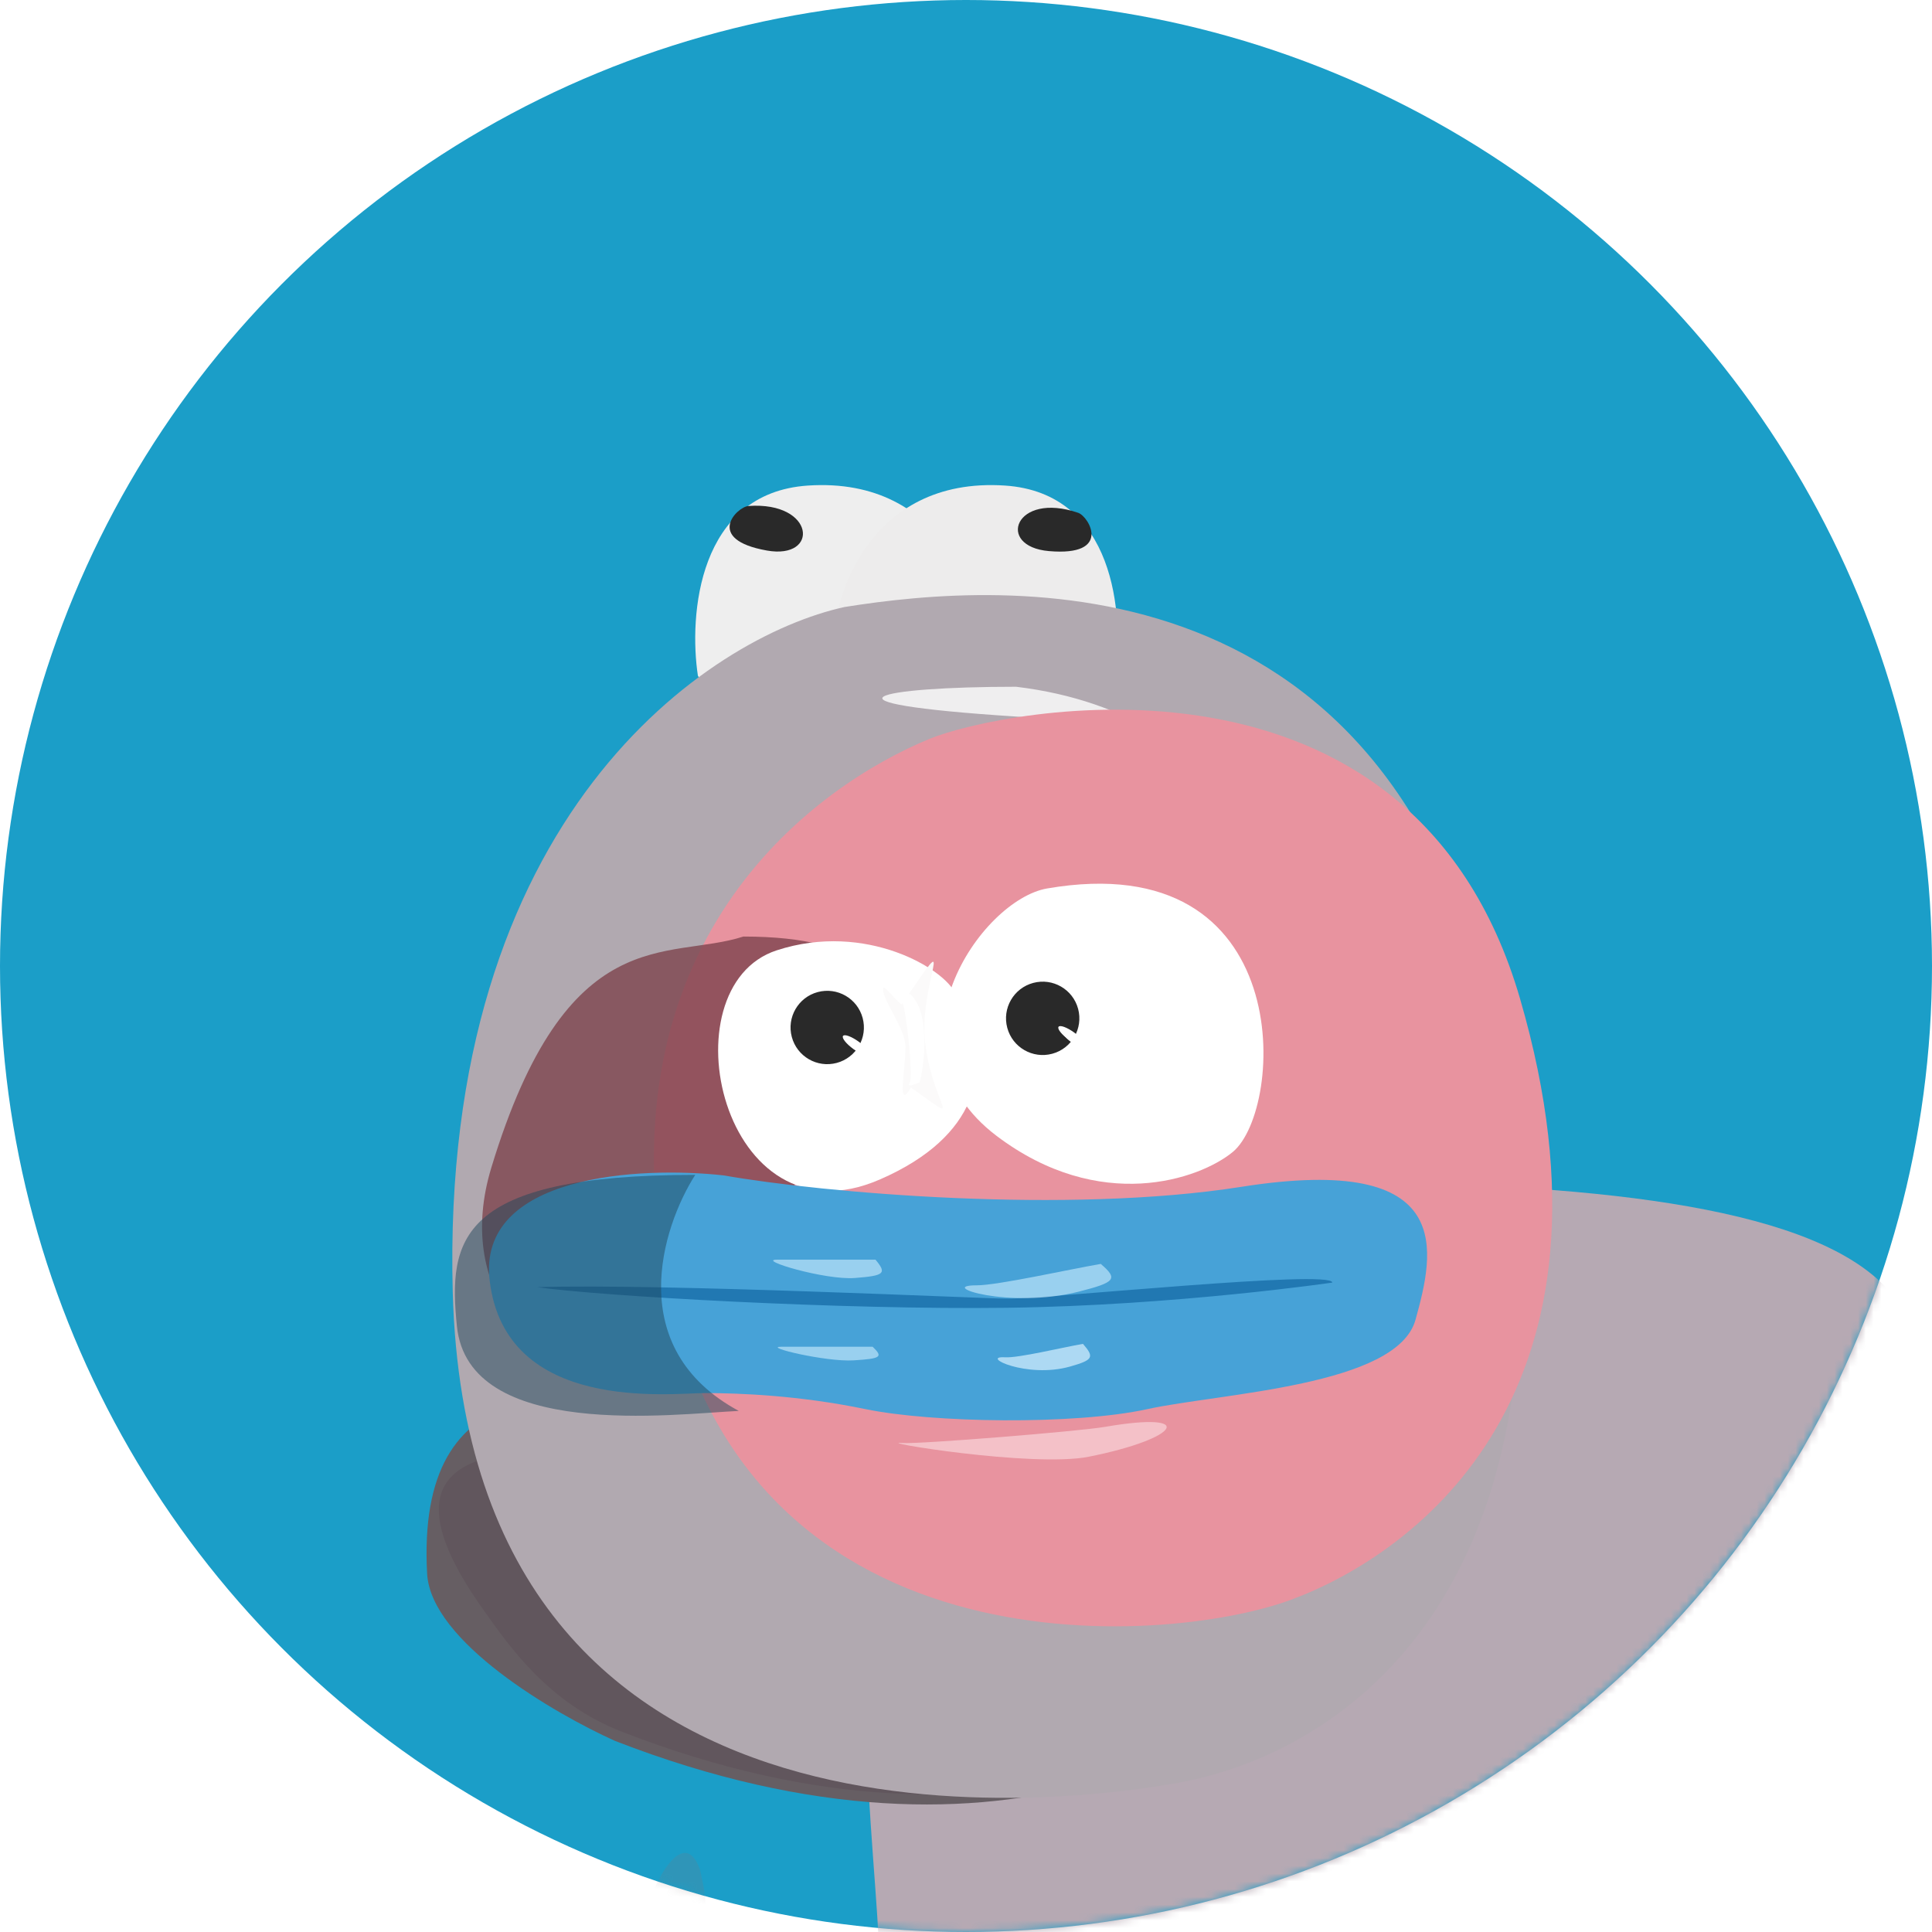 <svg xmlns="http://www.w3.org/2000/svg" xmlns:xlink="http://www.w3.org/1999/xlink" fill="none" version="1.1" width="248" height="248" viewBox="0 0 248 248"><defs><mask id="master_svg0_0_975"><g style="mix-blend-mode:passthrough"><ellipse cx="124" cy="124" rx="124" ry="124" fill="#FFFFFF" fill-opacity="1"/></g></mask><filter id="master_svg1_0_977" filterUnits="objectBoundingBox" color-interpolation-filters="sRGB" x="-53.344" y="-13.222" width="234.076" height="373.575"><feFlood flood-opacity="0" result="BackgroundImageFix"/><feColorMatrix in="SourceAlpha" type="matrix" values="0 0 0 0 0 0 0 0 0 0 0 0 0 0 0 0 0 0 127 0"/><feOffset dy="19.833" dx="-8.264"/><feGaussianBlur stdDeviation="8.264"/><feColorMatrix type="matrix" values="0 0 0 0 0.031 0 0 0 0 0.279 0 0 0 0 0.358 0 0 0 1 0"/><feBlend mode="normal" in2="BackgroundImageFix" result="effect1_dropShadow"/><feBlend mode="normal" in="SourceGraphic" in2="effect1_dropShadow" result="shape"/></filter><filter id="master_svg2_0_979" filterUnits="objectBoundingBox" color-interpolation-filters="sRGB" x="-30.582" y="-30.582" width="197.656" height="69.989"><feFlood flood-opacity="0" result="BackgroundImageFix"/><feBlend mode="normal" in="SourceGraphic" in2="BackgroundImageFix" result="shape"/><feGaussianBlur stdDeviation="7.645" result="effect1_foregroundBlur"/></filter><filter id="master_svg3_0_980" filterUnits="objectBoundingBox" color-interpolation-filters="sRGB" x="-9.41" y="-9.41" width="132.367" height="28.821"><feFlood flood-opacity="0" result="BackgroundImageFix"/><feBlend mode="normal" in="SourceGraphic" in2="BackgroundImageFix" result="shape"/><feGaussianBlur stdDeviation="2.352" result="effect1_foregroundBlur"/></filter><filter id="master_svg4_0_982" filterUnits="objectBoundingBox" color-interpolation-filters="sRGB" x="0" y="0" width="134.954" height="204.652"><feFlood flood-opacity="0" result="BackgroundImageFix"/><feBlend mode="normal" in="SourceGraphic" in2="BackgroundImageFix" result="shape"/><feColorMatrix in="SourceAlpha" type="matrix" result="hardAlpha" values="0 0 0 0 0 0 0 0 0 0 0 0 0 0 0 0 0 0 127 0"/><feOffset dy="1.176" dx="-3.529"/><feGaussianBlur stdDeviation="8.822"/><feComposite in2="hardAlpha" operator="arithmetic" k2="-1" k3="1"/><feColorMatrix type="matrix" values="0 0 0 0 0.467 0 0 0 0 0.427 0 0 0 0 0.443 0 0 0 0.58 0"/><feBlend mode="normal" in2="shape" result="effect1_innerShadow"/><feColorMatrix in="SourceAlpha" type="matrix" result="hardAlpha" values="0 0 0 0 0 0 0 0 0 0 0 0 0 0 0 0 0 0 127 0"/><feOffset dy="0" dx="2.941"/><feGaussianBlur stdDeviation="3.529"/><feComposite in2="hardAlpha" operator="arithmetic" k2="-1" k3="1"/><feColorMatrix type="matrix" values="0 0 0 0 0.604 0 0 0 0 0.582 0 0 0 0 0.593 0 0 0 1 0"/><feBlend mode="normal" in2="effect1_innerShadow" result="effect2_innerShadow"/><feColorMatrix in="SourceAlpha" type="matrix" result="hardAlpha" values="0 0 0 0 0 0 0 0 0 0 0 0 0 0 0 0 0 0 127 0"/><feOffset dy="0.588" dx="14.115"/><feGaussianBlur stdDeviation="5.881"/><feComposite in2="hardAlpha" operator="arithmetic" k2="-1" k3="1"/><feColorMatrix type="matrix" values="0 0 0 0 0.342 0 0 0 0 0.308 0 0 0 0 0.342 0 0 0 0.54 0"/><feBlend mode="normal" in2="effect2_innerShadow" result="effect3_innerShadow"/><feColorMatrix in="SourceAlpha" type="matrix" result="hardAlpha" values="0 0 0 0 0 0 0 0 0 0 0 0 0 0 0 0 0 0 127 0"/><feOffset dy="6.469" dx="0"/><feGaussianBlur stdDeviation="3.529"/><feComposite in2="hardAlpha" operator="arithmetic" k2="-1" k3="1"/><feColorMatrix type="matrix" values="0 0 0 0 0.471 0 0 0 0 0.439 0 0 0 0 0.459 0 0 0 0.6 0"/><feBlend mode="normal" in2="effect3_innerShadow" result="effect4_innerShadow"/><feColorMatrix in="SourceAlpha" type="matrix" result="hardAlpha" values="0 0 0 0 0 0 0 0 0 0 0 0 0 0 0 0 0 0 127 0"/><feOffset dy="-2.352" dx="17.055"/><feGaussianBlur stdDeviation="5.881"/><feComposite in2="hardAlpha" operator="arithmetic" k2="-1" k3="1"/><feColorMatrix type="matrix" values="0 0 0 0 0.424 0 0 0 0 0.392 0 0 0 0 0.416 0 0 0 0.83 0"/><feBlend mode="normal" in2="effect4_innerShadow" result="effect5_innerShadow"/><feColorMatrix in="SourceAlpha" type="matrix" result="hardAlpha" values="0 0 0 0 0 0 0 0 0 0 0 0 0 0 0 0 0 0 127 0"/><feOffset dy="-7.057" dx="32.346"/><feGaussianBlur stdDeviation="17.643"/><feComposite in2="hardAlpha" operator="arithmetic" k2="-1" k3="1"/><feColorMatrix type="matrix" values="0 0 0 0 0.486 0 0 0 0 0.451 0 0 0 0 0.463 0 0 0 1 0"/><feBlend mode="normal" in2="effect5_innerShadow" result="effect6_innerShadow"/></filter><filter id="master_svg5_0_983" filterUnits="objectBoundingBox" color-interpolation-filters="sRGB" x="-14.115" y="-14.115" width="52.666" height="71.317"><feFlood flood-opacity="0" result="BackgroundImageFix"/><feBlend mode="normal" in="SourceGraphic" in2="BackgroundImageFix" result="shape"/><feGaussianBlur stdDeviation="3.529" result="effect1_foregroundBlur"/></filter><filter id="master_svg6_0_984" filterUnits="objectBoundingBox" color-interpolation-filters="sRGB" x="-14.115" y="-14.115" width="52.666" height="71.317"><feFlood flood-opacity="0" result="BackgroundImageFix"/><feBlend mode="normal" in="SourceGraphic" in2="BackgroundImageFix" result="shape"/><feGaussianBlur stdDeviation="3.529" result="effect1_foregroundBlur"/></filter><filter id="master_svg7_0_985" filterUnits="objectBoundingBox" color-interpolation-filters="sRGB" x="-12.258" y="-12.258" width="33.885" height="56.48"><feFlood flood-opacity="0" result="BackgroundImageFix"/><feBlend mode="normal" in="SourceGraphic" in2="BackgroundImageFix" result="shape"/><feGaussianBlur stdDeviation="3.064" result="effect1_foregroundBlur"/></filter><filter id="master_svg8_0_986" filterUnits="objectBoundingBox" color-interpolation-filters="sRGB" x="-14.115" y="-14.115" width="52.666" height="71.317"><feFlood flood-opacity="0" result="BackgroundImageFix"/><feBlend mode="normal" in="SourceGraphic" in2="BackgroundImageFix" result="shape"/><feGaussianBlur stdDeviation="3.529" result="effect1_foregroundBlur"/></filter><filter id="master_svg9_0_987" filterUnits="objectBoundingBox" color-interpolation-filters="sRGB" x="-14.115" y="-14.115" width="52.666" height="71.317"><feFlood flood-opacity="0" result="BackgroundImageFix"/><feBlend mode="normal" in="SourceGraphic" in2="BackgroundImageFix" result="shape"/><feGaussianBlur stdDeviation="3.529" result="effect1_foregroundBlur"/></filter><filter id="master_svga_0_990" filterUnits="objectBoundingBox" color-interpolation-filters="sRGB" x="0" y="0" width="36.573" height="30.572"><feFlood flood-opacity="0" result="BackgroundImageFix"/><feBlend mode="normal" in="SourceGraphic" in2="BackgroundImageFix" result="shape"/><feColorMatrix in="SourceAlpha" type="matrix" result="hardAlpha" values="0 0 0 0 0 0 0 0 0 0 0 0 0 0 0 0 0 0 127 0"/><feOffset dy="0" dx="1.176"/><feGaussianBlur stdDeviation="1.176"/><feComposite in2="hardAlpha" operator="arithmetic" k2="-1" k3="1"/><feColorMatrix type="matrix" values="0 0 0 0 1 0 0 0 0 1 0 0 0 0 1 0 0 0 0.25 0"/><feBlend mode="normal" in2="shape" result="effect1_innerShadow"/><feColorMatrix in="SourceAlpha" type="matrix" result="hardAlpha" values="0 0 0 0 0 0 0 0 0 0 0 0 0 0 0 0 0 0 127 0"/><feOffset dy="0" dx="6.469"/><feGaussianBlur stdDeviation="4.705"/><feComposite in2="hardAlpha" operator="arithmetic" k2="-1" k3="1"/><feColorMatrix type="matrix" values="0 0 0 0 0.545 0 0 0 0 0.525 0 0 0 0 0.533 0 0 0 0.64 0"/><feBlend mode="normal" in2="effect1_innerShadow" result="effect2_innerShadow"/></filter><filter id="master_svgb_0_991" filterUnits="objectBoundingBox" color-interpolation-filters="sRGB" x="-2.647" y="-2.058" width="14.118" height="10.588"><feFlood flood-opacity="0" result="BackgroundImageFix"/><feColorMatrix in="SourceAlpha" type="matrix" values="0 0 0 0 0 0 0 0 0 0 0 0 0 0 0 0 0 0 127 0"/><feOffset dy="0.294" dx="-0.294"/><feGaussianBlur stdDeviation="0.588"/><feColorMatrix type="matrix" values="0 0 0 0 0 0 0 0 0 0 0 0 0 0 0 0 0 0 0.25 0"/><feBlend mode="normal" in2="BackgroundImageFix" result="effect1_dropShadow"/><feBlend mode="normal" in="SourceGraphic" in2="effect1_dropShadow" result="shape"/><feColorMatrix in="SourceAlpha" type="matrix" result="hardAlpha" values="0 0 0 0 0 0 0 0 0 0 0 0 0 0 0 0 0 0 127 0"/><feOffset dy="0.588" dx="-0.588"/><feGaussianBlur stdDeviation="0.588"/><feComposite in2="hardAlpha" operator="arithmetic" k2="-1" k3="1"/><feColorMatrix type="matrix" values="0 0 0 0 1 0 0 0 0 1 0 0 0 0 1 0 0 0 0.5 0"/><feBlend mode="normal" in2="shape" result="effect2_innerShadow"/></filter><filter id="master_svgc_0_993" filterUnits="objectBoundingBox" color-interpolation-filters="sRGB" x="0" y="0" width="36.573" height="30.572"><feFlood flood-opacity="0" result="BackgroundImageFix"/><feBlend mode="normal" in="SourceGraphic" in2="BackgroundImageFix" result="shape"/><feColorMatrix in="SourceAlpha" type="matrix" result="hardAlpha" values="0 0 0 0 0 0 0 0 0 0 0 0 0 0 0 0 0 0 127 0"/><feOffset dy="0" dx="1.176"/><feGaussianBlur stdDeviation="1.176"/><feComposite in2="hardAlpha" operator="arithmetic" k2="-1" k3="1"/><feColorMatrix type="matrix" values="0 0 0 0 1 0 0 0 0 1 0 0 0 0 1 0 0 0 0.25 0"/><feBlend mode="normal" in2="shape" result="effect1_innerShadow"/><feColorMatrix in="SourceAlpha" type="matrix" result="hardAlpha" values="0 0 0 0 0 0 0 0 0 0 0 0 0 0 0 0 0 0 127 0"/><feOffset dy="0" dx="6.469"/><feGaussianBlur stdDeviation="4.705"/><feComposite in2="hardAlpha" operator="arithmetic" k2="-1" k3="1"/><feColorMatrix type="matrix" values="0 0 0 0 0.545 0 0 0 0 0.525 0 0 0 0 0.533 0 0 0 0.64 0"/><feBlend mode="normal" in2="effect1_innerShadow" result="effect2_innerShadow"/></filter><filter id="master_svgd_0_994" filterUnits="objectBoundingBox" color-interpolation-filters="sRGB" x="-2.941" y="-2.058" width="14.118" height="10.588"><feFlood flood-opacity="0" result="BackgroundImageFix"/><feColorMatrix in="SourceAlpha" type="matrix" values="0 0 0 0 0 0 0 0 0 0 0 0 0 0 0 0 0 0 127 0"/><feOffset dy="0.294" dx="-0.588"/><feGaussianBlur stdDeviation="0.588"/><feColorMatrix type="matrix" values="0 0 0 0 0 0 0 0 0 0 0 0 0 0 0 0 0 0 0.25 0"/><feBlend mode="normal" in2="BackgroundImageFix" result="effect1_dropShadow"/><feBlend mode="normal" in="SourceGraphic" in2="effect1_dropShadow" result="shape"/><feColorMatrix in="SourceAlpha" type="matrix" result="hardAlpha" values="0 0 0 0 0 0 0 0 0 0 0 0 0 0 0 0 0 0 127 0"/><feOffset dy="0.588" dx="-0.588"/><feGaussianBlur stdDeviation="0.588"/><feComposite in2="hardAlpha" operator="arithmetic" k2="-1" k3="1"/><feColorMatrix type="matrix" values="0 0 0 0 1 0 0 0 0 1 0 0 0 0 1 0 0 0 0.5 0"/><feBlend mode="normal" in2="shape" result="effect2_innerShadow"/></filter><filter id="master_svge_0_996" filterUnits="objectBoundingBox" color-interpolation-filters="sRGB" x="-7.057" y="-7.057" width="129.795" height="66.435"><feFlood flood-opacity="0" result="BackgroundImageFix"/><feBlend mode="normal" in="SourceGraphic" in2="BackgroundImageFix" result="shape"/><feGaussianBlur stdDeviation="1.764" result="effect1_foregroundBlur"/></filter><filter id="master_svgf_0_997" filterUnits="objectBoundingBox" color-interpolation-filters="sRGB" x="-2.352" y="-2.352" width="119.985" height="48.693"><feFlood flood-opacity="0" result="BackgroundImageFix"/><feBlend mode="normal" in="SourceGraphic" in2="BackgroundImageFix" result="shape"/><feGaussianBlur stdDeviation="0.588" result="effect1_foregroundBlur"/></filter><filter id="master_svgg_0_998" filterUnits="objectBoundingBox" color-interpolation-filters="sRGB" x="0" y="0" width="137.115" height="154.39"><feFlood flood-opacity="0" result="BackgroundImageFix"/><feBlend mode="normal" in="SourceGraphic" in2="BackgroundImageFix" result="shape"/><feColorMatrix in="SourceAlpha" type="matrix" result="hardAlpha" values="0 0 0 0 0 0 0 0 0 0 0 0 0 0 0 0 0 0 127 0"/><feOffset dy="6.469" dx="0"/><feGaussianBlur stdDeviation="3.529"/><feComposite in2="hardAlpha" operator="arithmetic" k2="-1" k3="1"/><feColorMatrix type="matrix" values="0 0 0 0 0.471 0 0 0 0 0.439 0 0 0 0 0.459 0 0 0 0.6 0"/><feBlend mode="normal" in2="shape" result="effect1_innerShadow"/><feColorMatrix in="SourceAlpha" type="matrix" result="hardAlpha" values="0 0 0 0 0 0 0 0 0 0 0 0 0 0 0 0 0 0 127 0"/><feOffset dy="-2.352" dx="4.705"/><feGaussianBlur stdDeviation="2.647"/><feComposite in2="hardAlpha" operator="arithmetic" k2="-1" k3="1"/><feColorMatrix type="matrix" values="0 0 0 0 0.424 0 0 0 0 0.392 0 0 0 0 0.416 0 0 0 0.83 0"/><feBlend mode="normal" in2="effect1_innerShadow" result="effect2_innerShadow"/><feColorMatrix in="SourceAlpha" type="matrix" result="hardAlpha" values="0 0 0 0 0 0 0 0 0 0 0 0 0 0 0 0 0 0 127 0"/><feOffset dy="-2.352" dx="5.293"/><feGaussianBlur stdDeviation="6.469"/><feComposite in2="hardAlpha" operator="arithmetic" k2="-1" k3="1"/><feColorMatrix type="matrix" values="0 0 0 0 0.486 0 0 0 0 0.451 0 0 0 0 0.463 0 0 0 1 0"/><feBlend mode="normal" in2="effect2_innerShadow" result="effect3_innerShadow"/></filter><filter id="master_svgh_0_999" filterUnits="objectBoundingBox" color-interpolation-filters="sRGB" x="-7.057" y="-7.057" width="67.998" height="40.482"><feFlood flood-opacity="0" result="BackgroundImageFix"/><feBlend mode="normal" in="SourceGraphic" in2="BackgroundImageFix" result="shape"/><feGaussianBlur stdDeviation="1.764" result="effect1_foregroundBlur"/></filter><filter id="master_svgi_0_1000" filterUnits="objectBoundingBox" color-interpolation-filters="sRGB" x="-54.106" y="-62.928" width="160.009" height="162.362"><feFlood flood-opacity="0" result="BackgroundImageFix"/><feColorMatrix in="SourceAlpha" type="matrix" values="0 0 0 0 0 0 0 0 0 0 0 0 0 0 0 0 0 0 127 0"/><feOffset dy="-0.588" dx="-0.588"/><feGaussianBlur stdDeviation="5.587"/><feColorMatrix type="matrix" values="0 0 0 0 0.408 0 0 0 0 0.245 0 0 0 0 0.262 0 0 0 1 0"/><feBlend mode="normal" in2="BackgroundImageFix" result="effect1_dropShadow"/><feColorMatrix in="SourceAlpha" type="matrix" values="0 0 0 0 0 0 0 0 0 0 0 0 0 0 0 0 0 0 127 0"/><feOffset dy="0" dx="-2.352"/><feGaussianBlur stdDeviation="0"/><feColorMatrix type="matrix" values="0 0 0 0 0.91 0 0 0 0 0.576 0 0 0 0 0.624 0 0 0 1 0"/><feBlend mode="normal" in2="effect1_dropShadow" result="effect2_dropShadow"/><feColorMatrix in="SourceAlpha" type="matrix" values="0 0 0 0 0 0 0 0 0 0 0 0 0 0 0 0 0 0 127 0"/><feOffset dy="1.764" dx="1.764"/><feGaussianBlur stdDeviation="0"/><feColorMatrix type="matrix" values="0 0 0 0 0.91 0 0 0 0 0.576 0 0 0 0 0.624 0 0 0 1 0"/><feBlend mode="normal" in2="effect2_dropShadow" result="effect3_dropShadow"/><feColorMatrix in="SourceAlpha" type="matrix" values="0 0 0 0 0 0 0 0 0 0 0 0 0 0 0 0 0 0 127 0"/><feOffset dy="-1.176" dx="0.588"/><feGaussianBlur stdDeviation="1.764"/><feColorMatrix type="matrix" values="0 0 0 0 0 0 0 0 0 0 0 0 0 0 0 0 0 0 0.25 0"/><feBlend mode="normal" in2="effect3_dropShadow" result="effect4_dropShadow"/><feColorMatrix in="SourceAlpha" type="matrix" values="0 0 0 0 0 0 0 0 0 0 0 0 0 0 0 0 0 0 127 0"/><feOffset dy="-2.941" dx="2.941"/><feGaussianBlur stdDeviation="2.352"/><feColorMatrix type="matrix" values="0 0 0 0 0.875 0 0 0 0 0.839 0 0 0 0 0.87 0 0 0 0.67 0"/><feBlend mode="normal" in2="effect4_dropShadow" result="effect5_dropShadow"/><feColorMatrix in="SourceAlpha" type="matrix" values="0 0 0 0 0 0 0 0 0 0 0 0 0 0 0 0 0 0 127 0"/><feOffset dy="0.588" dx="1.764"/><feGaussianBlur stdDeviation="1.764"/><feColorMatrix type="matrix" values="0 0 0 0 0.451 0 0 0 0 0.42 0 0 0 0 0.443 0 0 0 1 0"/><feBlend mode="normal" in2="effect5_dropShadow" result="effect6_dropShadow"/><feColorMatrix in="SourceAlpha" type="matrix" values="0 0 0 0 0 0 0 0 0 0 0 0 0 0 0 0 0 0 127 0"/><feOffset dy="1.176" dx="3.529"/><feGaussianBlur stdDeviation="3.529"/><feColorMatrix type="matrix" values="0 0 0 0 0.571 0 0 0 0 0.499 0 0 0 0 0.553 0 0 0 1 0"/><feBlend mode="normal" in2="effect6_dropShadow" result="effect7_dropShadow"/><feBlend mode="normal" in="SourceGraphic" in2="effect7_dropShadow" result="shape"/><feColorMatrix in="SourceAlpha" type="matrix" result="hardAlpha" values="0 0 0 0 0 0 0 0 0 0 0 0 0 0 0 0 0 0 127 0"/><feOffset dy="0.588" dx="0.588"/><feGaussianBlur stdDeviation="1.764"/><feComposite in2="hardAlpha" operator="arithmetic" k2="-1" k3="1"/><feColorMatrix type="matrix" values="0 0 0 0 0.504 0 0 0 0 0.307 0 0 0 0 0.326 0 0 0 1 0"/><feBlend mode="normal" in2="shape" result="effect8_innerShadow"/><feColorMatrix in="SourceAlpha" type="matrix" result="hardAlpha" values="0 0 0 0 0 0 0 0 0 0 0 0 0 0 0 0 0 0 127 0"/><feOffset dy="-1.176" dx="16.467"/><feGaussianBlur stdDeviation="8.822"/><feComposite in2="hardAlpha" operator="arithmetic" k2="-1" k3="1"/><feColorMatrix type="matrix" values="0 0 0 0 0.573 0 0 0 0 0.345 0 0 0 0 0.369 0 0 0 0.78 0"/><feBlend mode="normal" in2="effect8_innerShadow" result="effect9_innerShadow"/></filter><filter id="master_svgj_0_1001" filterUnits="objectBoundingBox" color-interpolation-filters="sRGB" x="-34.111" y="-34.111" width="120.432" height="121.905"><feFlood flood-opacity="0" result="BackgroundImageFix"/><feBlend mode="normal" in="SourceGraphic" in2="BackgroundImageFix" result="shape"/><feGaussianBlur stdDeviation="8.528" result="effect1_foregroundBlur"/></filter><filter id="master_svgk_0_1003" filterUnits="objectBoundingBox" color-interpolation-filters="sRGB" x="-9.41" y="-6.469" width="55.27" height="52.635"><feFlood flood-opacity="0" result="BackgroundImageFix"/><feColorMatrix in="SourceAlpha" type="matrix" values="0 0 0 0 0 0 0 0 0 0 0 0 0 0 0 0 0 0 127 0"/><feOffset dy="0.588" dx="-2.352"/><feGaussianBlur stdDeviation="1.764"/><feColorMatrix type="matrix" values="0 0 0 0 0.529 0 0 0 0 0.194 0 0 0 0 0.194 0 0 0 1 0"/><feBlend mode="normal" in2="BackgroundImageFix" result="effect1_dropShadow"/><feBlend mode="normal" in="SourceGraphic" in2="effect1_dropShadow" result="shape"/><feColorMatrix in="SourceAlpha" type="matrix" result="hardAlpha" values="0 0 0 0 0 0 0 0 0 0 0 0 0 0 0 0 0 0 127 0"/><feOffset dy="0" dx="1.176"/><feGaussianBlur stdDeviation="1.176"/><feComposite in2="hardAlpha" operator="arithmetic" k2="-1" k3="1"/><feColorMatrix type="matrix" values="0 0 0 0 1 0 0 0 0 1 0 0 0 0 1 0 0 0 0.25 0"/><feBlend mode="normal" in2="shape" result="effect2_innerShadow"/><feColorMatrix in="SourceAlpha" type="matrix" result="hardAlpha" values="0 0 0 0 0 0 0 0 0 0 0 0 0 0 0 0 0 0 127 0"/><feOffset dy="0" dx="6.469"/><feGaussianBlur stdDeviation="4.705"/><feComposite in2="hardAlpha" operator="arithmetic" k2="-1" k3="1"/><feColorMatrix type="matrix" values="0 0 0 0 0.592 0 0 0 0 0.463 0 0 0 0 0.5 0 0 0 0.7 0"/><feBlend mode="normal" in2="effect2_innerShadow" result="effect3_innerShadow"/></filter><filter id="master_svgl_0_1004" filterUnits="objectBoundingBox" color-interpolation-filters="sRGB" x="-5.881" y="-3.529" width="41.903" height="41.466"><feFlood flood-opacity="0" result="BackgroundImageFix"/><feColorMatrix in="SourceAlpha" type="matrix" values="0 0 0 0 0 0 0 0 0 0 0 0 0 0 0 0 0 0 127 0"/><feOffset dy="1.176" dx="-1.176"/><feGaussianBlur stdDeviation="1.176"/><feColorMatrix type="matrix" values="0 0 0 0 0.45 0 0 0 0 0.178 0 0 0 0 0.218 0 0 0 1 0"/><feBlend mode="normal" in2="BackgroundImageFix" result="effect1_dropShadow"/><feBlend mode="normal" in="SourceGraphic" in2="effect1_dropShadow" result="shape"/><feColorMatrix in="SourceAlpha" type="matrix" result="hardAlpha" values="0 0 0 0 0 0 0 0 0 0 0 0 0 0 0 0 0 0 127 0"/><feOffset dy="0" dx="1.176"/><feGaussianBlur stdDeviation="1.176"/><feComposite in2="hardAlpha" operator="arithmetic" k2="-1" k3="1"/><feColorMatrix type="matrix" values="0 0 0 0 1 0 0 0 0 1 0 0 0 0 1 0 0 0 0.25 0"/><feBlend mode="normal" in2="shape" result="effect2_innerShadow"/><feColorMatrix in="SourceAlpha" type="matrix" result="hardAlpha" values="0 0 0 0 0 0 0 0 0 0 0 0 0 0 0 0 0 0 127 0"/><feOffset dy="0" dx="6.469"/><feGaussianBlur stdDeviation="4.705"/><feComposite in2="hardAlpha" operator="arithmetic" k2="-1" k3="1"/><feColorMatrix type="matrix" values="0 0 0 0 0.592 0 0 0 0 0.463 0 0 0 0 0.5 0 0 0 0.7 0"/><feBlend mode="normal" in2="effect2_innerShadow" result="effect3_innerShadow"/></filter><filter id="master_svgm_0_1006" filterUnits="objectBoundingBox" color-interpolation-filters="sRGB" x="0" y="0" width="9.413" height="9.413"><feFlood flood-opacity="0" result="BackgroundImageFix"/><feBlend mode="normal" in="SourceGraphic" in2="BackgroundImageFix" result="shape"/><feColorMatrix in="SourceAlpha" type="matrix" result="hardAlpha" values="0 0 0 0 0 0 0 0 0 0 0 0 0 0 0 0 0 0 127 0"/><feOffset dy="0.588" dx="-0.588"/><feGaussianBlur stdDeviation="0.588"/><feComposite in2="hardAlpha" operator="arithmetic" k2="-1" k3="1"/><feColorMatrix type="matrix" values="0 0 0 0 1 0 0 0 0 1 0 0 0 0 1 0 0 0 0.5 0"/><feBlend mode="normal" in2="shape" result="effect1_innerShadow"/></filter><filter id="master_svgn_0_1007" filterUnits="objectBoundingBox" color-interpolation-filters="sRGB" x="-5.881" y="-5.881" width="15.881" height="12.925"><feFlood flood-opacity="0" result="BackgroundImageFix"/><feBlend mode="normal" in="SourceGraphic" in2="BackgroundImageFix" result="shape"/><feGaussianBlur stdDeviation="1.47" result="effect1_foregroundBlur"/></filter><filter id="master_svgo_0_1008" filterUnits="objectBoundingBox" color-interpolation-filters="sRGB" x="-1.176" y="-1.176" width="5.165" height="3.11"><feFlood flood-opacity="0" result="BackgroundImageFix"/><feBlend mode="normal" in="SourceGraphic" in2="BackgroundImageFix" result="shape"/><feGaussianBlur stdDeviation="0.294" result="effect1_foregroundBlur"/></filter><filter id="master_svgp_0_1010" filterUnits="objectBoundingBox" color-interpolation-filters="sRGB" x="0" y="0" width="9.413" height="9.413"><feFlood flood-opacity="0" result="BackgroundImageFix"/><feBlend mode="normal" in="SourceGraphic" in2="BackgroundImageFix" result="shape"/><feColorMatrix in="SourceAlpha" type="matrix" result="hardAlpha" values="0 0 0 0 0 0 0 0 0 0 0 0 0 0 0 0 0 0 127 0"/><feOffset dy="0.588" dx="-0.588"/><feGaussianBlur stdDeviation="0.588"/><feComposite in2="hardAlpha" operator="arithmetic" k2="-1" k3="1"/><feColorMatrix type="matrix" values="0 0 0 0 1 0 0 0 0 1 0 0 0 0 1 0 0 0 0.5 0"/><feBlend mode="normal" in2="shape" result="effect1_innerShadow"/></filter><filter id="master_svgq_0_1011" filterUnits="objectBoundingBox" color-interpolation-filters="sRGB" x="-5.881" y="-5.881" width="15.881" height="12.925"><feFlood flood-opacity="0" result="BackgroundImageFix"/><feBlend mode="normal" in="SourceGraphic" in2="BackgroundImageFix" result="shape"/><feGaussianBlur stdDeviation="1.47" result="effect1_foregroundBlur"/></filter><filter id="master_svgr_0_1012" filterUnits="objectBoundingBox" color-interpolation-filters="sRGB" x="-1.176" y="-1.176" width="5.213" height="2.965"><feFlood flood-opacity="0" result="BackgroundImageFix"/><feBlend mode="normal" in="SourceGraphic" in2="BackgroundImageFix" result="shape"/><feGaussianBlur stdDeviation="0.294" result="effect1_foregroundBlur"/></filter><filter id="master_svgs_0_1013" filterUnits="objectBoundingBox" color-interpolation-filters="sRGB" x="-5.881" y="-5.881" width="19.411" height="30.589"><feFlood flood-opacity="0" result="BackgroundImageFix"/><feBlend mode="normal" in="SourceGraphic" in2="BackgroundImageFix" result="shape"/><feGaussianBlur stdDeviation="1.47" result="effect1_foregroundBlur"/></filter><filter id="master_svgt_0_1014" filterUnits="objectBoundingBox" color-interpolation-filters="sRGB" x="-2.352" y="-2.352" width="7.647" height="16.471"><feFlood flood-opacity="0" result="BackgroundImageFix"/><feBlend mode="normal" in="SourceGraphic" in2="BackgroundImageFix" result="shape"/><feGaussianBlur stdDeviation="0.588" result="effect1_foregroundBlur"/></filter><filter id="master_svgu_0_1016" filterUnits="objectBoundingBox" color-interpolation-filters="sRGB" x="-9.41" y="-5.293" width="134.539" height="45.914"><feFlood flood-opacity="0" result="BackgroundImageFix"/><feColorMatrix in="SourceAlpha" type="matrix" values="0 0 0 0 0 0 0 0 0 0 0 0 0 0 0 0 0 0 127 0"/><feOffset dy="1.764" dx="-2.352"/><feGaussianBlur stdDeviation="1.764"/><feColorMatrix type="matrix" values="0 0 0 0 0.358 0 0 0 0 0.236 0 0 0 0 0.251 0 0 0 1 0"/><feBlend mode="normal" in2="BackgroundImageFix" result="effect1_dropShadow"/><feBlend mode="normal" in="SourceGraphic" in2="effect1_dropShadow" result="shape"/><feColorMatrix in="SourceAlpha" type="matrix" result="hardAlpha" values="0 0 0 0 0 0 0 0 0 0 0 0 0 0 0 0 0 0 127 0"/><feOffset dy="-1.764" dx="2.352"/><feGaussianBlur stdDeviation="2.352"/><feComposite in2="hardAlpha" operator="arithmetic" k2="-1" k3="1"/><feColorMatrix type="matrix" values="0 0 0 0 0.118 0 0 0 0 0.386 0 0 0 0 0.546 0 0 0 1 0"/><feBlend mode="normal" in2="shape" result="effect2_innerShadow"/><feColorMatrix in="SourceAlpha" type="matrix" result="hardAlpha" values="0 0 0 0 0 0 0 0 0 0 0 0 0 0 0 0 0 0 127 0"/><feOffset dy="-0.588" dx="5.293"/><feGaussianBlur stdDeviation="4.411"/><feComposite in2="hardAlpha" operator="arithmetic" k2="-1" k3="1"/><feColorMatrix type="matrix" values="0 0 0 0 0.231 0 0 0 0 0.471 0 0 0 0 0.616 0 0 0 1 0"/><feBlend mode="normal" in2="effect2_innerShadow" result="effect3_innerShadow"/></filter><filter id="master_svgv_0_1017" filterUnits="objectBoundingBox" color-interpolation-filters="sRGB" x="-15.291" y="-15.291" width="116.19" height="20.18"><feFlood flood-opacity="0" result="BackgroundImageFix"/><feColorMatrix in="SourceAlpha" type="matrix" values="0 0 0 0 0 0 0 0 0 0 0 0 0 0 0 0 0 0 127 0"/><feOffset dy="-2.352" dx="0"/><feGaussianBlur stdDeviation="1.764"/><feColorMatrix type="matrix" values="0 0 0 0 0.125 0 0 0 0 0.483 0 0 0 0 0.696 0 0 0 1 0"/><feBlend mode="normal" in2="BackgroundImageFix" result="effect1_dropShadow"/><feColorMatrix in="SourceAlpha" type="matrix" values="0 0 0 0 0 0 0 0 0 0 0 0 0 0 0 0 0 0 127 0"/><feOffset dy="2.352" dx="0"/><feGaussianBlur stdDeviation="1.176"/><feColorMatrix type="matrix" values="0 0 0 0 0.134 0 0 0 0 0.499 0 0 0 0 0.717 0 0 0 1 0"/><feBlend mode="normal" in2="effect1_dropShadow" result="effect2_dropShadow"/><feBlend mode="normal" in="SourceGraphic" in2="effect2_dropShadow" result="shape"/><feGaussianBlur stdDeviation="0.882" result="effect3_foregroundBlur"/></filter><filter id="master_svgw_0_1018" filterUnits="objectBoundingBox" color-interpolation-filters="sRGB" x="-4.705" y="-4.705" width="23.366" height="11.786"><feFlood flood-opacity="0" result="BackgroundImageFix"/><feBlend mode="normal" in="SourceGraphic" in2="BackgroundImageFix" result="shape"/><feGaussianBlur stdDeviation="1.176" result="effect1_foregroundBlur"/></filter><filter id="master_svgx_0_1019" filterUnits="objectBoundingBox" color-interpolation-filters="sRGB" x="-4.705" y="-4.705" width="22.353" height="11.175"><feFlood flood-opacity="0" result="BackgroundImageFix"/><feBlend mode="normal" in="SourceGraphic" in2="BackgroundImageFix" result="shape"/><feGaussianBlur stdDeviation="1.176" result="effect1_foregroundBlur"/></filter><filter id="master_svgy_0_1020" filterUnits="objectBoundingBox" color-interpolation-filters="sRGB" x="-9.41" y="-7.057" width="28.172" height="12.629"><feFlood flood-opacity="0" result="BackgroundImageFix"/><feColorMatrix in="SourceAlpha" type="matrix" values="0 0 0 0 0 0 0 0 0 0 0 0 0 0 0 0 0 0 127 0"/><feOffset dy="2.352" dx="0"/><feGaussianBlur stdDeviation="1.176"/><feColorMatrix type="matrix" values="0 0 0 0 0.051 0 0 0 0 0.422 0 0 0 0 0.642 0 0 0 1 0"/><feBlend mode="normal" in2="BackgroundImageFix" result="effect1_dropShadow"/><feBlend mode="normal" in="SourceGraphic" in2="effect1_dropShadow" result="shape"/><feGaussianBlur stdDeviation="1.176" result="effect2_foregroundBlur"/></filter><filter id="master_svgz_0_1021" filterUnits="objectBoundingBox" color-interpolation-filters="sRGB" x="-9.41" y="-8.822" width="21.184" height="12.161"><feFlood flood-opacity="0" result="BackgroundImageFix"/><feColorMatrix in="SourceAlpha" type="matrix" values="0 0 0 0 0 0 0 0 0 0 0 0 0 0 0 0 0 0 127 0"/><feOffset dy="0.588" dx="0"/><feGaussianBlur stdDeviation="1.176"/><feColorMatrix type="matrix" values="0 0 0 0 0.051 0 0 0 0 0.422 0 0 0 0 0.642 0 0 0 1 0"/><feBlend mode="normal" in2="BackgroundImageFix" result="effect1_dropShadow"/><feBlend mode="normal" in="SourceGraphic" in2="effect1_dropShadow" result="shape"/><feGaussianBlur stdDeviation="1.176" result="effect2_foregroundBlur"/></filter><filter id="master_svg10_0_1022" filterUnits="objectBoundingBox" color-interpolation-filters="sRGB" x="-7.057" y="-7.057" width="48.412" height="20.015"><feFlood flood-opacity="0" result="BackgroundImageFix"/><feBlend mode="normal" in="SourceGraphic" in2="BackgroundImageFix" result="shape"/><feGaussianBlur stdDeviation="1.764" result="effect1_foregroundBlur"/></filter><filter id="master_svg11_0_1023" filterUnits="objectBoundingBox" color-interpolation-filters="sRGB" x="-23.525" y="-23.525" width="83.49" height="77.97"><feFlood flood-opacity="0" result="BackgroundImageFix"/><feBlend mode="normal" in="SourceGraphic" in2="BackgroundImageFix" result="shape"/><feGaussianBlur stdDeviation="5.881" result="effect1_foregroundBlur"/></filter></defs><g style="mix-blend-mode:passthrough"><g style="mix-blend-mode:passthrough"><ellipse cx="124" cy="124" rx="124" ry="124" fill="#1B9EC8" fill-opacity="1"/></g><g style="mix-blend-mode:passthrough" mask="url(#master_svg0_0_975)"><g style="mix-blend-mode:passthrough" filter="url(#master_svg1_0_977)"><g style="mix-blend-mode:passthrough"><g style="opacity:0.67;mix-blend-mode:passthrough" filter="url(#master_svg2_0_979)"><ellipse cx="122.806" cy="338.659" rx="68.246" ry="4.412" fill="#54363E" fill-opacity="1"/></g><g style="opacity:0.7;mix-blend-mode:passthrough" transform="matrix(1,0.031,-0.031,1,10.325,-1.902)" filter="url(#master_svg3_0_980)"><path d="M178.917,334.347C178.917,335.674,174.386,335.549,124.543,338.553C66.051,341.558,66.051,336.876,66.051,335.549C66.051,334.221,68.934,329.54,139.373,329.54C188.058,329.54,178.917,333.019,178.917,334.347C178.917,334.347,178.917,334.347,178.917,334.347Z" fill="#372127" fill-opacity="1"/></g></g><g style="mix-blend-mode:passthrough"><g style="mix-blend-mode:passthrough" filter="url(#master_svg4_0_982)"><path d="M56.325,195.531C56.325,195.531,56.325,133.756,56.325,133.756C107.804,133.756,196.347,126.402,191.052,158.76C185.757,191.118,190.169,243.48,187.816,252.305C185.463,261.129,185.169,264.071,187.816,302.607C190.464,341.142,166.342,336.435,158.988,335.847C151.634,335.259,108.098,338.2,82.212,337.612C56.325,337.024,59.561,295.253,59.855,289.075C60.149,282.897,58.384,236.714,58.09,229.948C57.796,223.182,56.325,209.356,56.325,195.531C56.325,195.531,56.325,195.531,56.325,195.531Z" fill="#B6A9B3" fill-opacity="1"/></g><g style="opacity:0.3;mix-blend-mode:passthrough" transform="matrix(0.766,-0.643,0.643,0.766,-178.151,130.194)" filter="url(#master_svg5_0_983)"><path d="M95.276,311.596C96.671,314.385,98.298,316.935,96.438,319.957C94.579,322.979,98.728,327.255,101.284,329.58C103.841,331.904,106.433,348.547,111.547,348.547C116.661,348.547,114.331,354.839,107.125,352.514C99.92,350.19,99.057,353.425,98.825,344.127C98.592,334.83,98.037,338.961,95.945,335.707C93.853,332.453,92.952,330.417,92.487,328.092C92.485,328.08,92.482,328.069,92.48,328.057C92.34,327.656,92.257,326.947,92.48,328.057C92.622,328.463,92.823,328.551,92.823,326.107C92.823,321.226,89.86,324.626,89.86,319.513C89.86,314.399,91.79,306.482,95.276,311.596C95.276,311.596,95.276,311.596,95.276,311.596Z" fill="#7E7479" fill-opacity="1"/></g><g style="opacity:0.2;mix-blend-mode:passthrough" transform="matrix(0.966,0.259,-0.259,0.966,59.389,-16.764)" filter="url(#master_svg6_0_984)"><path d="M98.78,218.823C100.175,221.612,101.802,224.162,99.942,227.184C98.082,230.205,102.231,234.482,104.788,236.807C107.345,239.131,109.937,255.774,115.051,255.774C120.165,255.774,117.835,262.065,110.629,259.741C103.423,257.417,102.561,260.652,102.328,251.354C102.096,242.057,101.541,246.188,99.449,242.934C97.357,239.679,96.455,237.644,95.991,235.319C95.988,235.307,95.986,235.295,95.983,235.284C95.843,234.883,95.76,234.173,95.983,235.284C96.125,235.69,96.326,235.778,96.326,233.334C96.326,228.453,93.363,231.853,93.363,226.739C93.363,221.626,95.293,213.709,98.78,218.823C98.78,218.823,98.78,218.823,98.78,218.823Z" fill="#7E7479" fill-opacity="1"/></g><g style="opacity:0.1;mix-blend-mode:passthrough" filter="url(#master_svg7_0_985)"><path d="M162.018,285.54C162.108,287.669,162.413,289.762,160.372,290.658C158.331,291.553,159.744,295.658,160.703,298.016C161.663,300.373,158.563,310.677,161.807,312.817C165.051,314.957,161.779,317.467,157.871,313.164C153.962,308.861,152.493,310.292,154.996,305.045C157.499,299.797,155.969,301.853,155.57,299.175C155.17,296.497,155.179,294.992,155.546,293.51C155.548,293.503,155.55,293.495,155.552,293.488C155.577,293.207,155.727,292.779,155.552,293.488C155.526,293.772,155.628,293.905,156.325,292.551C157.717,289.847,154.868,290.491,156.325,287.658C157.783,284.826,161.264,281.248,162.018,285.54C162.018,285.54,162.018,285.54,162.018,285.54Z" fill="#7E7479" fill-opacity="1"/></g><g style="opacity:0.6;mix-blend-mode:passthrough" transform="matrix(0.999,-0.039,0.039,0.999,-11.281,2.949)" filter="url(#master_svg8_0_986)"><path d="M74.981,290.806C76.376,293.596,78.003,296.146,76.143,299.168C74.284,302.189,78.432,306.466,80.989,308.791C83.546,311.115,86.138,327.758,91.252,327.758C96.366,327.758,94.036,334.049,86.83,331.725C79.624,329.4,78.762,332.636,78.529,323.338C78.297,314.04,77.742,318.172,75.65,314.917C73.558,311.663,72.656,309.627,72.192,307.303C72.189,307.291,72.187,307.279,72.184,307.268C72.044,306.867,71.961,306.157,72.184,307.268C72.327,307.673,72.527,307.762,72.527,305.318C72.527,300.437,69.564,303.837,69.564,298.723C69.564,293.61,71.494,285.693,74.981,290.806C74.981,290.806,74.981,290.806,74.981,290.806Z" fill="#7E7479" fill-opacity="1"/></g><g style="opacity:0.7;mix-blend-mode:passthrough" transform="matrix(0.974,0.226,-0.226,0.974,56.037,-10.198)" filter="url(#master_svg9_0_987)"><path d="M77.956,241.179C79.35,243.968,80.977,246.518,79.118,249.54C77.258,252.562,81.407,256.839,83.964,259.163C86.521,261.488,89.113,278.131,94.227,278.131C99.34,278.131,97.01,284.422,89.805,282.097C82.599,279.773,81.736,283.008,81.504,273.711C81.272,264.413,80.716,268.544,78.625,265.29C76.533,262.036,75.631,260,75.166,257.676C75.164,257.664,75.161,257.652,75.159,257.64C75.019,257.24,74.936,256.53,75.159,257.64C75.301,258.046,75.502,258.135,75.502,255.691C75.502,250.809,72.539,254.21,72.539,249.096C72.539,243.982,74.469,236.065,77.956,241.179C77.956,241.179,77.956,241.179,77.956,241.179Z" fill="#7E7479" fill-opacity="1"/></g></g><g style="mix-blend-mode:passthrough"><g style="mix-blend-mode:passthrough"><g style="mix-blend-mode:passthrough" filter="url(#master_svga_0_990)"><path d="M104.324,42.496C90.205,43.438,89.028,59.166,90.205,66.912C96.97,77.796,125.798,72.207,126.387,64.853C126.975,57.499,121.974,41.32,104.324,42.496C104.324,42.496,104.324,42.496,104.324,42.496Z" fill="#EEEEEE" fill-opacity="1"/></g><g style="mix-blend-mode:passthrough" filter="url(#master_svgb_0_991)"><path d="M105.225,44.235C103.748,44.339,99.541,48.527,107.586,49.953C114.377,51.157,113.787,43.633,105.225,44.235C105.225,44.235,105.225,44.235,105.225,44.235Z" fill="#292929" fill-opacity="1"/></g></g><g style="mix-blend-mode:passthrough" transform="matrix(-1,0,0,1,318.757,0)"><g style="mix-blend-mode:passthrough" filter="url(#master_svgc_0_993)"><path d="M173.843,42.496C159.724,43.438,158.547,59.166,159.724,66.912C166.489,77.796,195.317,72.207,195.906,64.853C196.494,57.499,191.493,41.32,173.843,42.496C173.843,42.496,173.843,42.496,173.843,42.496Z" fill="#EDECEC" fill-opacity="1"/></g><g style="mix-blend-mode:passthrough" transform="matrix(0.966,-0.259,0.259,0.966,-5.952,45.711)" filter="url(#master_svgd_0_994)"><path d="M173.049,45.495C171.573,45.598,167.366,49.787,175.411,51.213C182.202,52.417,181.612,44.893,173.049,45.495C173.049,45.495,173.049,45.495,173.049,45.495Z" fill="#292929" fill-opacity="1"/></g></g></g><g style="mix-blend-mode:passthrough"><g style="mix-blend-mode:passthrough" filter="url(#master_svge_0_996)"><path d="M87.212,203.638C138.044,223.406,169.382,202.657,178.697,189.812C139.966,183.634,60.261,129.802,63.091,182.164C63.561,190.871,79.368,200.108,87.212,203.638C87.212,203.638,87.212,203.638,87.212,203.638Z" fill="#665E63" fill-opacity="1"/></g><g style="mix-blend-mode:passthrough" filter="url(#master_svgf_0_997)"><path d="M88.095,202.461C138.926,222.229,170.559,200.892,179.874,188.047C141.142,181.869,39.911,143.736,70.151,186.576C73.681,191.577,78.682,198.8,88.095,202.461C88.095,202.461,88.095,202.461,88.095,202.461Z" fill="#61565D" fill-opacity="1"/></g><g style="mix-blend-mode:passthrough" filter="url(#master_svgg_0_998)"><path d="M56.382,144.274C54.735,83.088,89.23,60.143,106.684,56.319C126.981,53.083,178.46,48.965,190.521,113.386C203.44,182.395,170.517,203.401,149.632,207.226C136.547,209.621,58.441,220.757,56.382,144.274C56.382,144.274,56.382,144.274,56.382,144.274Z" fill="#B1A9B0" fill-opacity="1"/></g><g style="opacity:0.8;mix-blend-mode:passthrough" filter="url(#master_svgh_0_999)"><path d="M138.691,72.146C111.334,70.381,120.747,68.322,138.691,68.322C153.399,70.087,162.519,77.147,167.107,84.207C173.116,93.452,182.312,101.131,167.107,86.56C153.031,73.071,142.673,72.403,138.728,72.149C138.728,72.149,138.691,72.146,138.691,72.146C138.691,72.146,138.691,72.146,138.691,72.146Z" fill="#FFFFFF" fill-opacity="1"/></g><g style="mix-blend-mode:passthrough" filter="url(#master_svgi_0_1000)"><path d="M68.7,144.339C61.508,101.822,88.478,82.714,102.862,76.781C111.852,73.073,164.693,62.068,178.677,110.11C193.361,160.553,165.492,181.271,149.31,187.276C133.128,193.281,77.69,197.485,68.7,144.339C68.7,144.339,68.7,144.339,68.7,144.339Z" fill="#E8939F" fill-opacity="1"/></g><g style="opacity:0.8;mix-blend-mode:passthrough" filter="url(#master_svgj_0_1001)"><path d="M71.32,130.097C81.035,98.033,93.978,103.524,103.686,100.386C135.926,100.386,118.583,123.821,109.268,133.332C74.85,128.92,88.97,152.453,83.087,153.924C77.204,155.395,66.602,145.67,71.32,130.097C71.32,130.097,71.32,130.097,71.32,130.097Z" fill="#7E444D" fill-opacity="1"/></g></g><g style="mix-blend-mode:passthrough"><g style="mix-blend-mode:passthrough" filter="url(#master_svgk_0_1003)"><path d="M130.911,125.396C115.85,114.017,128.851,95.098,137.382,93.627C169.58,88.075,167.883,121.962,161.209,127.456C156.929,130.979,144.148,135.398,130.911,125.396C130.911,125.396,130.911,125.396,130.911,125.396Z" fill="#FFFFFF" fill-opacity="1"/></g><g style="mix-blend-mode:passthrough" filter="url(#master_svgl_0_1004)"><path d="M101.494,100.981C112.966,97.235,123.164,103.432,124.439,106.57C125.73,108.399,125.22,111.428,125.454,114.506C125.603,116.473,127.08,118.287,126.185,120.389C124.651,123.989,121.233,127.57,114.731,130.397C94.434,139.222,87.08,105.688,101.494,100.981C101.494,100.981,101.494,100.981,101.494,100.981Z" fill="#FFFFFF" fill-opacity="1"/></g><g style="mix-blend-mode:passthrough" transform="matrix(0.259,0.966,-0.966,0.259,210.225,-62.959)"><g style="mix-blend-mode:passthrough" transform="matrix(1,-1.6880433051369437e-8,1.6880433051369437e-8,1,-0,0)" filter="url(#master_svgm_0_1006)"><ellipse cx="150.844" cy="110.212" rx="4.707" ry="4.707" fill="#292929" fill-opacity="1"/></g><g style="mix-blend-mode:passthrough" transform="matrix(0.776,-0.631,0.631,0.776,-34.633,119.875)" filter="url(#master_svgn_0_1007)"><ellipse cx="153.492" cy="109.273" rx="2.059" ry="0.581" fill="#FFFFFF" fill-opacity="1"/></g><g style="mix-blend-mode:passthrough" transform="matrix(0.776,-0.631,0.631,0.776,-34.188,120.512)" filter="url(#master_svgo_0_1008)"><ellipse cx="153.959" cy="108.761" rx="1.406" ry="0.379" fill="#FFFFFF" fill-opacity="1"/></g></g><g style="mix-blend-mode:passthrough" transform="matrix(0.259,0.966,-0.966,0.259,190.866,-35.378)"><g style="mix-blend-mode:passthrough" transform="matrix(1,-1.6880433051369437e-8,1.6880433051369437e-8,1,-0,0)" filter="url(#master_svgp_0_1010)"><ellipse cx="123.193" cy="111.389" rx="4.707" ry="4.707" fill="#292929" fill-opacity="1"/></g><g style="mix-blend-mode:passthrough" transform="matrix(0.776,-0.631,0.631,0.776,-41.571,102.696)" filter="url(#master_svgq_0_1011)"><ellipse cx="125.84" cy="110.45" rx="2.059" ry="0.581" fill="#FFFFFF" fill-opacity="1"/></g><g style="mix-blend-mode:passthrough" transform="matrix(0.776,-0.631,0.631,0.776,-41.182,103.338)" filter="url(#master_svgr_0_1012)"><ellipse cx="126.309" cy="109.948" rx="1.43" ry="0.306" fill="#FFFFFF" fill-opacity="1"/></g></g><g style="mix-blend-mode:passthrough" filter="url(#master_svgs_0_1013)"><path d="M127.085,114.544C128.26,122.627,132.257,124.766,125.204,119.774C123.323,122.864,124.499,117.564,124.499,114.544C124.499,112.091,121.197,108.134,121.677,106.936C121.788,106.66,123.883,109.29,124.028,109.076C131.787,97.665,125.909,106.461,127.085,114.544C127.085,114.544,127.085,114.544,127.085,114.544Z" fill="#FBFAFA" fill-opacity="1"/></g><g style="mix-blend-mode:passthrough" filter="url(#master_svgt_0_1014)"><path d="M124.079,108.802C123.693,108.165,124.562,107.829,125.046,107.74C128.187,110.394,126.495,119.153,126.254,119.153C126.012,119.153,124.562,119.949,125.046,119.153C125.529,118.356,124.562,109.598,124.079,108.802C124.079,108.802,124.079,108.802,124.079,108.802Z" fill="#FFFFFF" fill-opacity="1"/></g></g><g style="mix-blend-mode:passthrough"><g style="mix-blend-mode:passthrough" filter="url(#master_svgu_0_1016)"><path d="M65.83,145.163C64.183,131.513,85.147,130.454,95.835,131.631C108.68,133.886,139.959,136.632,162.315,133.102C190.261,128.689,187.025,141.633,184.672,150.163C182.319,158.694,159.668,159.577,150.255,161.636C140.842,163.695,122.603,163.401,114.073,161.636C105.542,159.871,97.894,159.577,93.481,159.577C89.069,159.577,67.889,162.224,65.83,145.163C65.83,145.163,65.83,145.163,65.83,145.163Z" fill="#47A2D7" fill-opacity="1"/></g><g style="mix-blend-mode:passthrough" filter="url(#master_svgv_0_1017)"><path d="M137.514,146.864C134.236,146.864,93.292,144.903,77.211,145.393C85.314,146.551,116.543,148.32,137.514,148.04C159.174,147.751,179.286,144.805,179.286,144.805C179.286,143.089,143.104,146.864,137.514,146.864C137.514,146.864,137.514,146.864,137.514,146.864Z" fill="#2178B2" fill-opacity="1"/></g><g style="opacity:0.6;mix-blend-mode:passthrough" filter="url(#master_svgw_0_1018)"><path d="M107.997,141.863C107.997,141.863,120.646,141.863,120.646,141.863C122.117,143.628,121.822,143.922,117.998,144.216C114.174,144.51,105.349,141.863,107.997,141.863C107.997,141.863,107.997,141.863,107.997,141.863Z" fill="#D1EEFF" fill-opacity="1"/></g><g style="opacity:0.6;mix-blend-mode:passthrough" filter="url(#master_svgx_0_1019)"><path d="M108.55,153.041C108.55,153.041,120.28,153.041,120.28,153.041C121.644,154.352,121.372,154.571,117.825,154.789C114.279,155.008,106.095,153.041,108.55,153.041C108.55,153.041,108.55,153.041,108.55,153.041Z" fill="#D1EEFF" fill-opacity="1"/></g><g style="opacity:0.6;mix-blend-mode:passthrough" transform="matrix(0.985,-0.17,0.17,0.985,-22.447,24.567)" filter="url(#master_svgy_0_1020)"><path d="M133.354,143.09C136.023,143.552,145.264,143.09,149.526,143.09C151.407,145.362,151.03,145.741,146.141,146.12C136.931,146.833,128.181,142.195,133.354,143.09C133.354,143.09,133.354,143.09,133.354,143.09Z" fill="#D1EEFF" fill-opacity="1"/></g><g style="opacity:0.7;mix-blend-mode:passthrough" transform="matrix(0.985,-0.17,0.17,0.985,-24.239,25.498)" filter="url(#master_svgz_0_1021)"><path d="M137.306,153.971C138.98,154.365,144.779,153.971,147.454,153.971C148.634,155.912,148.398,156.235,145.33,156.559C139.55,157.168,134.059,153.206,137.306,153.971C137.306,153.971,137.306,153.971,137.306,153.971Z" fill="#D8F1FF" fill-opacity="1"/></g><g style="opacity:0.5;mix-blend-mode:passthrough" transform="matrix(0.985,-0.17,0.17,0.985,-26.387,23.515)" filter="url(#master_svg10_0_1022)"><path d="M124.268,165.492C126.388,166.013,146.811,167.864,150.198,167.864C162.368,167.864,159.441,170.981,147.508,171.288C140.147,171.478,120.156,164.48,124.268,165.492C124.268,165.492,124.268,165.492,124.268,165.492Z" fill="#FFEFF1" fill-opacity="1"/></g><g style="opacity:0.5;mix-blend-mode:passthrough" filter="url(#master_svg11_0_1023)"><path d="M103.097,161.278C88.271,153.277,93.194,137.745,97.508,130.979C66.915,130.979,65.813,139.372,66.915,150.394C68.386,165.102,94.762,161.67,103.097,161.278C103.097,161.278,103.097,161.278,103.097,161.278Z" fill="#1F455A" fill-opacity="1"/></g></g></g></g></g></svg>
